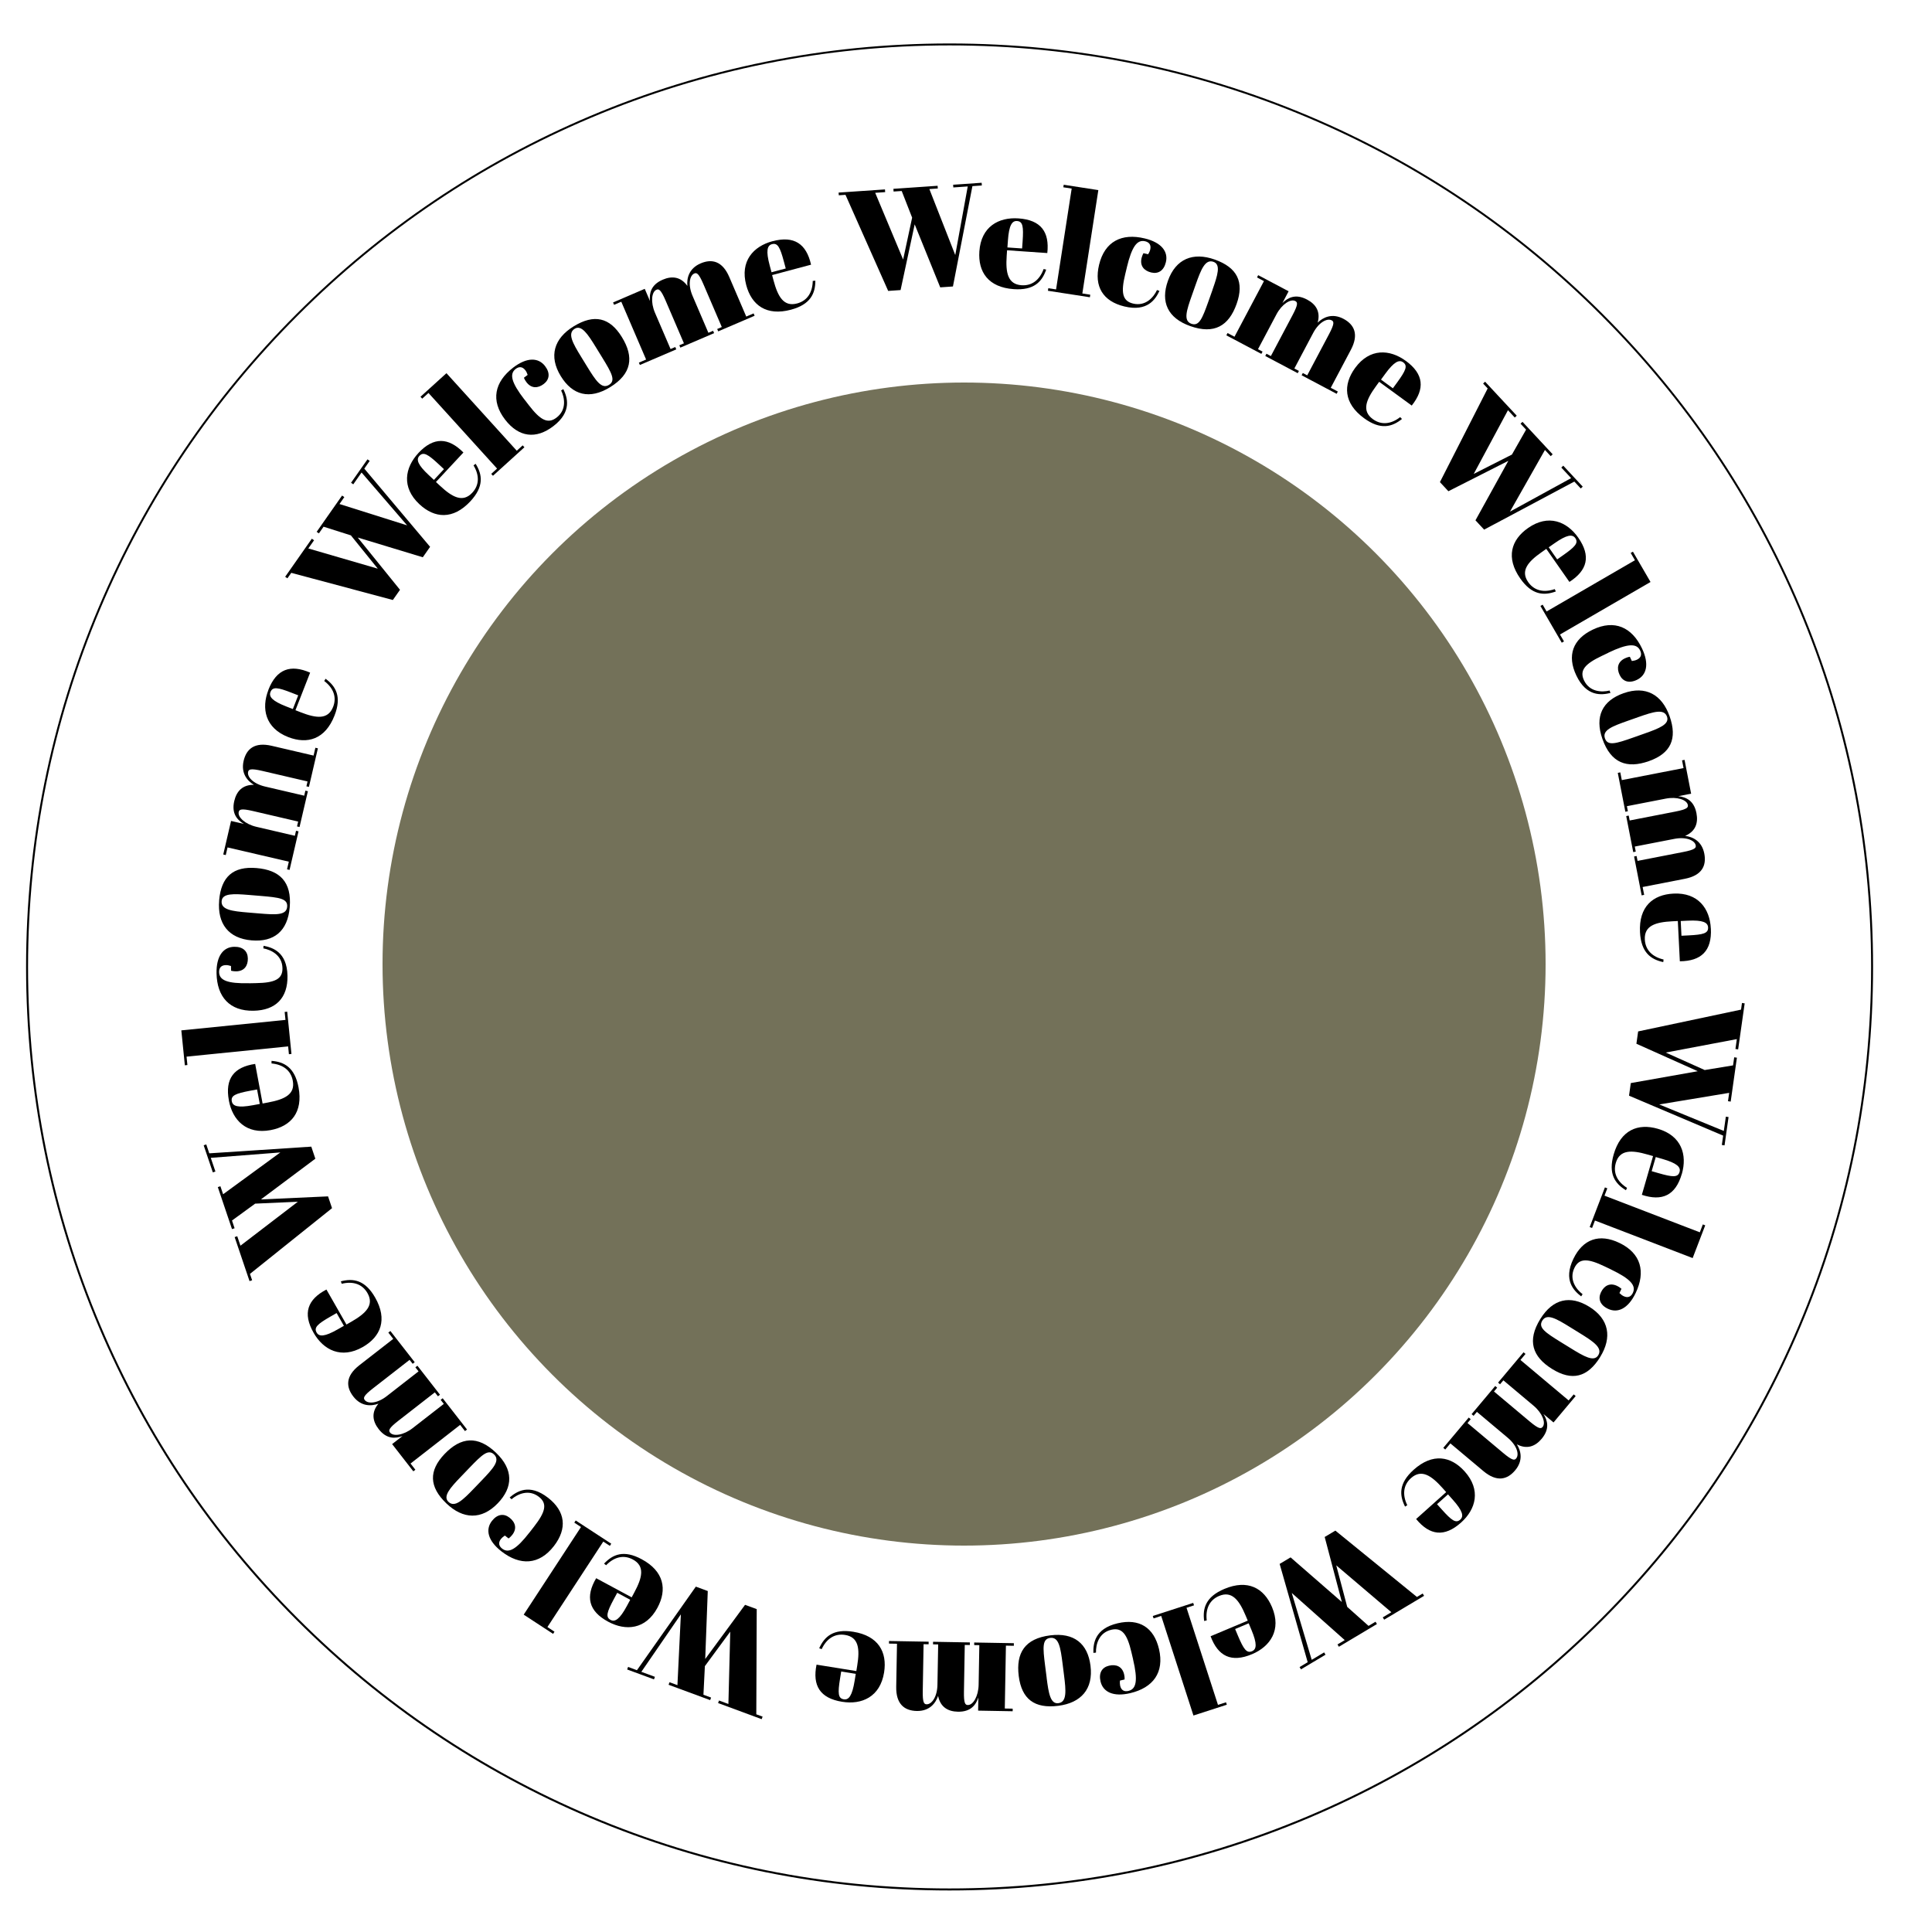 <?xml version="1.0" encoding="UTF-8"?><svg id="Layer_1" xmlns="http://www.w3.org/2000/svg" width="500" height="500" viewBox="0 0 500 500"><defs><style>.cls-1{fill:#737159;}</style></defs><path d="m90.8,138.55l-7.06-2.24-1.21,1.73-.58-.4,6.58-9.39.58.4-1.25,1.79,17.5,5.52-11.79-13.68-2.14,3.06-.58-.4,4.25-6.06.58.4-1.4,2,17.03,20.24-1.89,2.7-16.84-5.11,10.94,13.53-1.85,2.64-26.29-7.03-1,1.42-.58-.4,6.9-9.85.58.4-1.49,2.12,17.98,5.23-6.97-8.63Z"/><path d="m108.26,117.26c3.96-4.25,7.79-4.07,11.67-.15l-7.11,7.63,1.06.98c3.19,2.98,5.89,4.43,8.34,1.8,1.87-2,1.86-4.54.33-7.08l.54-.41c1.75,2.79,2.22,5.86-1.36,9.71-4.49,4.82-9.27,4.41-13.19.75-4.68-4.36-3.76-9.47-.26-13.24Zm6.64,4.16l-1.33-1.24c-2.84-2.65-3.99-3.31-5.03-2.21-.88.95-.44,2.32,2.43,4.99l1.33,1.24,2.6-2.79Z"/><path d="m115.55,96.59l18.19,20.06,1.53-1.39.45.49-8.14,7.38-.45-.49,1.51-1.37-17.75-19.57-1.62,1.47-.45-.49,6.71-6.09Z"/><path d="m135.74,103.4l1.17,1.52c2.89,3.75,4.85,4.91,7.13,3.15,2.67-2.05,2.08-5.19,1.18-7.02l.57-.35c1.02,2.11,2.33,5.82-2.57,9.58-4.52,3.47-8.98,2.89-12.5-1.68-3.79-4.93-2.74-9.75,2.1-13.47,3.58-2.75,6.54-2.6,8.23-.4,1.4,1.82,1.15,3.5-.31,4.63-1.52,1.17-3.22,1.22-4.48-.43-.2-.26-.47-.67-.67-1.17l.97-.74c-.17-.52-.38-.92-.61-1.21-.77-1-1.67-.96-2.49-.33-1.7,1.31-1.1,3.55,2.26,7.92Z"/><path d="m148.46,84.46c5.3-3.26,9.35-2.32,12.49,2.79,3.18,5.17,2.55,9.51-3.07,12.96-5.3,3.26-9.72,2.07-12.74-2.85-3.18-5.17-1.76-9.78,3.32-12.9Zm5.72,5.35c-2.09-3.4-3.7-5.81-5.46-4.72-1.92,1.18-.51,3.7,1.68,7.26l1.51,2.46c2.25,3.66,3.76,5.98,5.69,4.8,1.8-1.1.75-3.02-1.77-7.12l-1.65-2.68Z"/><path d="m166.87,74.77l1.34,3.13c-.19-1.93.18-4.18,3.31-5.52,2.41-1.04,4.67-.75,6.37,1.61-.19-1.93.36-4.5,3.42-5.82,2.96-1.27,5.67-.58,7.43,3.53l4.39,10.23,1.9-.82.26.61-9.42,4.04-.26-.61,1.19-.51-4.74-11.05c-1.24-2.89-1.76-3.07-2.37-2.81-1.22.52-1.69,2.9-.47,5.76l4.11,9.59,1.22-.52.26.61-8.74,3.75-.26-.61,1.19-.51-4.74-11.05c-1.24-2.89-1.76-3.07-2.37-2.81-1.26.54-1.56,3.21-.38,5.96l4.03,9.38,1.22-.52.26.61-9.42,4.04-.26-.61,1.87-.8-6.42-14.96-1.87.8-.26-.61,8.19-3.52Z"/><path d="m199.93,62.43c5.61-1.5,8.76.68,9.97,6.07l-10.08,2.69.37,1.39c1.13,4.22,2.64,6.88,6.11,5.95,2.65-.71,3.98-2.86,4.04-5.83l.67-.06c0,3.29-1.23,6.15-6.31,7.51-6.36,1.7-10.2-1.18-11.58-6.37-1.65-6.19,1.84-10.03,6.81-11.36Zm3.42,7.05l-.47-1.75c-1-3.75-1.62-4.93-3.09-4.54-1.25.33-1.61,1.73-.59,5.52l.47,1.75,3.68-.98Z"/><path d="m236.06,56.33l-2.7-6.9-2.1.14-.05-.7,11.44-.79.05.7-2.18.15,6.7,17.08,3.23-17.76-3.73.26-.05-.7,7.38-.51.05.7-2.44.17-5.04,25.97-3.29.23-6.61-16.31-3.65,17.01-3.21.22-11.05-24.87-1.73.12-.05-.7,12-.82.05.7-2.58.18,7.23,17.27,2.33-10.84Z"/><path d="m263.58,56.52c5.8.4,8.07,3.49,7.46,8.97l-10.41-.72-.1,1.44c-.3,4.36.27,7.36,3.85,7.61,2.73.19,4.7-1.42,5.71-4.2l.66.16c-1.07,3.12-3.16,5.42-8.4,5.05-6.57-.46-9.26-4.43-8.89-9.78.44-6.39,4.99-8.89,10.12-8.53Zm.94,7.78l.13-1.81c.27-3.88.06-5.19-1.45-5.29-1.29-.09-2.08,1.12-2.35,5.03l-.13,1.81,3.8.26Z"/><path d="m284.25,49.19l-4.14,26.76,2.05.32-.1.66-10.86-1.68.1-.66,2.01.31,4.04-26.1-2.16-.33.1-.66,8.96,1.39Z"/><path d="m291.64,69.16l-.45,1.87c-1.11,4.61-.77,6.85,2.04,7.53,3.27.79,5.34-1.65,6.2-3.5l.63.23c-1,2.12-3.06,5.47-9.07,4.02-5.54-1.33-7.89-5.17-6.55-10.78,1.45-6.04,5.86-8.26,11.8-6.83,4.39,1.05,6.14,3.45,5.49,6.15-.54,2.23-2,3.1-3.8,2.67-1.87-.45-2.97-1.74-2.49-3.75.08-.32.23-.78.49-1.25l1.19.29c.3-.46.48-.88.56-1.23.29-1.22-.31-1.9-1.31-2.14-2.09-.5-3.45,1.38-4.74,6.74Z"/><path d="m314.37,67.17c5.86,2.08,7.67,5.82,5.67,11.47-2.03,5.72-5.8,7.95-12.01,5.75-5.86-2.08-7.71-6.27-5.78-11.7,2.03-5.72,6.51-7.51,12.12-5.52Zm-.57,7.8c1.33-3.77,2.19-6.52.24-7.21-2.13-.75-3.2,1.93-4.59,5.87l-.96,2.72c-1.43,4.04-2.29,6.68-.16,7.44,1.99.7,2.82-1.32,4.43-5.85l1.05-2.96Z"/><path d="m333.48,75.41l-1.59,3.01c1.39-1.36,3.37-2.49,6.38-.89,2.32,1.23,3.52,3.16,2.74,5.97,1.39-1.36,3.73-2.54,6.68-.99,2.84,1.51,4.01,4.05,1.92,8.01l-5.21,9.84,1.83.97-.31.59-9.06-4.8.31-.59,1.14.61,5.63-10.63c1.47-2.78,1.29-3.3.7-3.61-1.18-.62-3.32.5-4.78,3.25l-4.88,9.22,1.18.62-.31.59-8.4-4.45.31-.59,1.14.61,5.63-10.63c1.47-2.78,1.29-3.3.7-3.61-1.21-.64-3.48.8-4.88,3.44l-4.78,9.02,1.18.62-.31.59-9.06-4.8.31-.59,1.8.95,7.62-14.39-1.8-.95.31-.59,7.88,4.17Z"/><path d="m363.82,93.39c4.69,3.42,4.97,7.25,1.54,11.57l-8.43-6.15-.85,1.17c-2.57,3.53-3.69,6.38-.79,8.49,2.21,1.61,4.73,1.3,7.07-.52l.47.48c-2.56,2.07-5.56,2.91-9.8-.19-5.32-3.88-5.49-8.67-2.33-13.01,3.77-5.17,8.96-4.87,13.11-1.84Zm-3.34,7.09l1.07-1.46c2.29-3.14,2.81-4.36,1.59-5.25-1.05-.76-2.36-.16-4.67,3.01l-1.07,1.46,3.08,2.25Z"/><path d="m391.29,117.63l3.66-6.44-1.44-1.54.51-.48,7.81,8.4-.51.48-1.49-1.6-9.05,15.96,15.83-8.67-2.55-2.74.51-.48,5.04,5.42-.51.48-1.66-1.79-23.35,12.44-2.24-2.41,8.51-15.4-15.52,7.87-2.19-2.36,12.36-24.24-1.18-1.27.51-.48,8.19,8.8-.51.48-1.76-1.9-8.86,16.49,9.89-5.01Z"/><path d="m408.45,139.15c3.33,4.76,2.36,8.47-2.29,11.45l-5.98-8.55-1.18.83c-3.58,2.5-5.56,4.84-3.5,7.78,1.57,2.24,4.06,2.76,6.86,1.8l.29.61c-3.1,1.13-6.2.95-9.21-3.36-3.78-5.4-2.38-9.99,2.02-13.06,5.25-3.67,10.05-1.7,13,2.51Zm-5.46,5.62l1.49-1.04c3.18-2.23,4.07-3.21,3.21-4.46-.74-1.06-2.18-.92-5.39,1.33l-1.49,1.04,2.18,3.12Z"/><path d="m427.15,150.62l-23.43,13.59,1.04,1.79-.58.33-5.52-9.51.58-.33,1.02,1.76,22.86-13.26-1.1-1.89.58-.33,4.55,7.84Z"/><path d="m416.26,168.93l-1.74.83c-4.28,2.04-5.82,3.71-4.58,6.32,1.45,3.04,4.64,3.12,6.62,2.63l.22.63c-2.28.55-6.18,1.05-8.83-4.53-2.45-5.15-.94-9.39,4.27-11.87,5.61-2.67,10.11-.63,12.73,4.88,1.94,4.08,1.17,6.94-1.33,8.13-2.07.99-3.67.39-4.46-1.28-.83-1.74-.51-3.4,1.36-4.29.3-.14.75-.32,1.28-.41l.52,1.1c.55-.06.98-.18,1.31-.34,1.14-.54,1.29-1.43.84-2.37-.92-1.94-3.24-1.82-8.22.55Z"/><path d="m432.09,185.36c2.07,5.86.29,9.63-5.36,11.62-5.72,2.02-9.83.48-12.02-5.73-2.07-5.86.03-9.94,5.47-11.85,5.72-2.02,9.93.35,11.91,5.96Zm-6.43,4.46c3.77-1.33,6.45-2.39,5.76-4.35-.75-2.13-3.51-1.27-7.45.12l-2.72.96c-4.05,1.43-6.64,2.42-5.89,4.55.7,1.99,2.8,1.37,7.33-.23l2.97-1.05Z"/><path d="m437.68,205.4l-3.34.65c1.93.23,4.05,1.06,4.7,4.4.5,2.58-.25,4.72-2.93,5.88,1.93.23,4.32,1.31,4.96,4.58.61,3.16-.63,5.66-5.03,6.52l-10.93,2.13.4,2.03-.65.13-1.96-10.06.65-.13.25,1.27,11.8-2.3c3.09-.6,3.37-1.07,3.25-1.72-.25-1.31-2.48-2.27-5.53-1.68l-10.24,1.99.25,1.31-.65.13-1.82-9.33.65-.13.25,1.27,11.8-2.3c3.09-.6,3.37-1.07,3.25-1.72-.26-1.34-2.8-2.21-5.75-1.63l-10.02,1.95.25,1.31-.65.13-1.96-10.06.65-.13.39,2,15.98-3.11-.39-2,.65-.13,1.7,8.75Z"/><path d="m442.77,240.31c.29,5.8-2.51,8.42-8.03,8.47l-.52-10.42-1.44.07c-4.36.22-7.28,1.14-7.1,4.72.14,2.73,1.96,4.5,4.85,5.17l-.08.67c-3.22-.69-5.75-2.49-6.02-7.74-.33-6.58,3.3-9.72,8.66-9.99,6.39-.32,9.42,3.9,9.67,9.04Zm-7.61,1.86l1.81-.09c3.88-.19,5.16-.55,5.08-2.07-.06-1.29-1.36-1.93-5.27-1.74l-1.81.09.19,3.81Z"/><path d="m441.2,276.92l7.31-1.2.3-2.09.7.1-1.61,11.36-.7-.1.31-2.16-18.1,3,16.71,6.86.53-3.7.7.1-1.04,7.33-.7-.1.34-2.42-24.36-10.34.46-3.26,17.33-3.07-15.88-7.11.45-3.19,26.63-5.64.24-1.72.7.1-1.69,11.91-.7-.1.36-2.56-18.4,3.48,10.12,4.54Z"/><path d="m435.25,303.81c-1.61,5.58-5.11,7.15-10.34,5.41l2.9-10.02-1.39-.4c-4.19-1.21-7.25-1.29-8.25,2.16-.76,2.63.4,4.89,2.91,6.46l-.29.61c-2.82-1.7-4.63-4.23-3.17-9.27,1.83-6.33,6.27-8.12,11.43-6.63,6.15,1.78,7.64,6.75,6.21,11.69Zm-7.8-.71l1.74.5c3.73,1.08,5.06,1.15,5.48-.3.36-1.24-.65-2.27-4.42-3.36l-1.74-.5-1.06,3.66Z"/><path d="m438.06,325.59l-25.29-9.72-.74,1.93-.62-.24,3.94-10.26.62.24-.73,1.9,24.67,9.48.78-2.04.62.24-3.25,8.46Z"/><path d="m416.98,328.56l-1.73-.83c-4.27-2.05-6.54-2.2-7.79.4-1.46,3.03.48,5.57,2.11,6.8l-.36.57c-1.86-1.43-4.7-4.15-2.02-9.71,2.47-5.13,6.72-6.62,11.92-4.12,5.6,2.69,6.83,7.47,4.19,12.98-1.96,4.07-4.67,5.27-7.17,4.06-2.07-.99-2.6-2.61-1.8-4.27.83-1.73,2.33-2.54,4.19-1.64.3.14.72.39,1.12.74l-.53,1.1c.39.39.75.65,1.09.81,1.13.54,1.92.1,2.37-.83.93-1.93-.62-3.66-5.59-6.05Z"/><path d="m414.13,351.19c-3.27,5.29-7.31,6.27-12.41,3.12-5.16-3.19-6.55-7.35-3.09-12.95,3.27-5.29,7.75-6.21,12.66-3.18,5.16,3.19,5.96,7.95,2.83,13.01Zm-7.51-2.2c3.4,2.1,5.91,3.52,7,1.76,1.19-1.92-1.21-3.53-4.77-5.73l-2.46-1.52c-3.65-2.26-6.05-3.65-7.24-1.73-1.11,1.79.69,3.04,4.78,5.56l2.68,1.65Z"/><path d="m402.05,368.13l-2.61-2.19c1.04,1.64,1.72,3.81-.46,6.42-1.69,2.01-3.83,2.78-6.42,1.43,1.04,1.64,1.71,4.18-.44,6.73-2.07,2.47-4.8,3.07-8.23.19l-8.53-7.16-1.33,1.59-.51-.43,6.59-7.85.51.43-.83.99,9.21,7.73c2.41,2.02,2.95,1.95,3.38,1.44.86-1.02.21-3.35-2.17-5.35l-7.99-6.71-.86,1.02-.51-.43,6.11-7.28.51.43-.83.99,9.21,7.73c2.41,2.02,2.95,1.95,3.38,1.44.88-1.05-.05-3.57-2.34-5.49l-7.82-6.57-.86,1.02-.51-.43,6.59-7.85.51.43-1.31,1.56,12.47,10.47,1.31-1.56.51.43-5.73,6.83Z"/><path d="m378.13,394.03c-4.33,3.87-8.12,3.35-11.64-.91l7.78-6.96-.96-1.08c-2.91-3.25-5.46-4.94-8.14-2.55-2.04,1.83-2.26,4.35-.97,7.02l-.57.36c-1.49-2.94-1.68-6.04,2.23-9.54,4.91-4.39,9.63-3.55,13.21.45,4.27,4.77,2.89,9.78-.94,13.21Zm-6.23-4.75l1.21,1.35c2.59,2.89,3.67,3.66,4.8,2.65.97-.86.65-2.27-1.96-5.19l-1.21-1.35-2.84,2.54Z"/><path d="m348.65,415.85l5.53,4.93,1.81-1.08.36.6-9.85,5.88-.36-.6,1.88-1.12-13.71-12.2,5.16,17.3,3.21-1.92.36.6-6.35,3.79-.36-.6,2.1-1.25-7.26-25.44,2.83-1.69,13.27,11.55-4.44-16.83,2.76-1.65,21.11,17.17,1.49-.89.36.6-10.33,6.17-.36-.6,2.22-1.33-14.26-12.13,2.83,10.72Z"/><path d="m324,428.11c-5.35,2.25-8.77.52-10.7-4.65l9.62-4.04-.56-1.33c-1.69-4.02-3.56-6.45-6.86-5.06-2.52,1.06-3.55,3.38-3.2,6.32l-.66.16c-.45-3.26.38-6.26,5.22-8.3,6.07-2.55,10.26-.22,12.34,4.72,2.48,5.9-.45,10.18-5.19,12.18Zm-4.35-6.52l.7,1.67c1.51,3.58,2.28,4.66,3.68,4.07,1.19-.5,1.35-1.93-.17-5.55l-.7-1.67-3.51,1.48Z"/><path d="m308.86,443.97l-8.34-25.77-1.97.64-.21-.63,10.46-3.38.21.63-1.94.63,8.14,25.13,2.08-.67.21.63-8.62,2.79Z"/><path d="m293.25,429.46l-.44-1.87c-1.08-4.61-2.39-6.47-5.2-5.81-3.28.77-4.03,3.87-3.97,5.91l-.67.08c-.06-2.34.28-6.26,6.29-7.67,5.55-1.3,9.37,1.06,10.69,6.68,1.42,6.05-1.52,10.01-7.46,11.41-4.39,1.03-7.03-.32-7.67-3.02-.52-2.23.39-3.67,2.19-4.09,1.87-.44,3.43.22,3.91,2.23.08.32.15.8.12,1.34l-1.19.28c-.06.55-.03,1,.05,1.36.29,1.22,1.13,1.56,2.14,1.32,2.09-.49,2.46-2.78,1.2-8.15Z"/><path d="m273.88,441.46c-6.17.78-9.47-1.75-10.23-7.69-.76-6.02,1.6-9.71,8.14-10.54,6.17-.78,9.71,2.13,10.43,7.85.76,6.02-2.43,9.63-8.34,10.38Zm-3.01-7.23c.5,3.97.98,6.82,3.03,6.55,2.24-.28,1.99-3.16,1.46-7.31l-.36-2.86c-.54-4.26-.96-7-3.2-6.72-2.09.26-1.93,2.45-1.32,7.22l.4,3.12Z"/><path d="m253.14,442.71l.06-3.4c-.62,1.84-1.88,3.74-5.28,3.68-2.63-.05-4.57-1.23-5.14-4.09-.62,1.84-2.18,3.96-5.51,3.9-3.22-.06-5.41-1.8-5.33-6.27l.2-11.13-2.07-.04v-.67s10.26.18,10.26.18v.67s-1.31-.02-1.31-.02l-.21,12.02c-.06,3.14.34,3.52,1.01,3.53,1.33.02,2.74-1.95,2.79-5.06l.19-10.43-1.33-.02v-.67s9.52.17,9.52.17v.67s-1.31-.02-1.31-.02l-.21,12.02c-.06,3.14.34,3.52,1.01,3.53,1.37.02,2.74-2.28,2.79-5.28l.18-10.21-1.33-.02v-.67s10.26.18,10.26.18v.67s-2.05-.04-2.05-.04l-.29,16.27,2.04.04v.67s-8.93-.16-8.93-.16Z"/><path d="m217.94,440.42c-5.74-.92-7.72-4.21-6.62-9.61l10.3,1.66.23-1.42c.7-4.31.4-7.36-3.14-7.93-2.7-.44-4.81.99-6.06,3.67l-.64-.22c1.35-3.01,3.63-5.11,8.82-4.27,6.5,1.05,8.82,5.25,7.97,10.54-1.02,6.32-5.78,8.4-10.85,7.58Zm-.24-7.83l-.29,1.79c-.62,3.84-.53,5.16.97,5.4,1.28.21,2.17-.92,2.8-4.8l.29-1.79-3.76-.61Z"/><path d="m182.42,431.2l-.37,7.4,1.98.73-.24.66-10.76-3.97.24-.66,2.05.76.89-18.33-10.23,14.88,3.51,1.29-.24.66-6.94-2.56.24-.66,2.29.85,15.24-21.63,3.09,1.14-.66,17.59,10.31-14.02,3.02,1.11-.11,27.22,1.63.6-.24.66-11.28-4.17.24-.66,2.43.9.48-18.72-6.57,8.93Z"/><path d="m157.39,419.69c-5.11-2.75-5.91-6.5-3.1-11.25l9.19,4.95.68-1.27c2.07-3.84,2.79-6.82-.37-8.52-2.41-1.3-4.86-.64-6.93,1.48l-.53-.41c2.26-2.4,5.11-3.64,9.74-1.14,5.8,3.12,6.62,7.85,4.07,12.57-3.04,5.64-8.21,6.04-12.74,3.6Zm2.35-7.48l-.86,1.6c-1.84,3.42-2.2,4.7-.86,5.42,1.14.61,2.36-.16,4.22-3.61l.86-1.6-3.36-1.81Z"/><path d="m135.54,417.86l14.82-22.67-1.73-1.13.36-.56,9.2,6.01-.36.56-1.7-1.11-14.46,22.12,1.83,1.2-.36.56-7.59-4.96Z"/><path d="m137.04,396.6l1.18-1.52c2.9-3.74,3.53-5.93,1.25-7.7-2.66-2.07-5.55-.7-7.09.63l-.48-.47c1.79-1.52,5.04-3.72,9.92.07,4.5,3.49,5.06,7.96,1.52,12.52-3.81,4.91-8.74,5.11-13.57,1.36-3.56-2.77-4.17-5.67-2.47-7.86,1.41-1.81,3.1-2,4.56-.86,1.52,1.18,1.99,2.81.72,4.44-.2.26-.53.62-.96.94l-.96-.75c-.46.3-.79.6-1.02.89-.77.99-.5,1.86.31,2.49,1.69,1.32,3.71.17,7.09-4.19Z"/><path d="m115.52,389.08c-4.49-4.3-4.6-8.46-.46-12.79,4.2-4.38,8.56-4.87,13.32-.31,4.49,4.3,4.46,8.88.46,13.05-4.2,4.38-9.02,4.17-13.32.05Zm3.73-6.88c-2.77,2.88-4.68,5.05-3.19,6.48,1.63,1.56,3.71-.45,6.6-3.46l2-2.08c2.97-3.1,4.84-5.15,3.21-6.72-1.52-1.46-3.11.04-6.44,3.51l-2.18,2.27Z"/><path d="m101.48,373.73l2.69-2.09c-1.82.67-4.09.89-6.18-1.8-1.61-2.07-1.91-4.33-.05-6.57-1.82.67-4.45.79-6.49-1.84-1.98-2.54-2-5.34,1.53-8.09l8.79-6.84-1.27-1.63.53-.41,6.3,8.08-.53.41-.8-1.02-9.49,7.39c-2.48,1.93-2.52,2.48-2.11,3.01.82,1.05,3.24.9,5.69-1.01l8.23-6.41-.82-1.05.53-.41,5.84,7.5-.53.41-.8-1.02-9.49,7.39c-2.48,1.93-2.52,2.48-2.11,3.01.84,1.08,3.5.7,5.86-1.14l8.06-6.27-.82-1.05.53-.41,6.3,8.09-.53.41-1.25-1.61-12.84,10,1.25,1.61-.53.41-5.48-7.04Z"/><path d="m81.16,344.92c-2.88-5.04-1.57-8.64,3.32-11.19l5.18,9.06,1.25-.72c3.79-2.17,5.97-4.31,4.19-7.42-1.36-2.38-3.79-3.12-6.66-2.41l-.23-.63c3.18-.84,6.26-.38,8.87,4.18,3.27,5.72,1.46,10.16-3.2,12.82-5.56,3.17-10.16.78-12.72-3.68Zm5.95-5.1l-1.57.9c-3.37,1.93-4.35,2.83-3.6,4.14.64,1.12,2.08,1.11,5.49-.84l1.57-.9-1.89-3.31Z"/><path d="m66.02,311.51l-5.98,4.36.67,2-.67.22-3.67-10.87.67-.22.7,2.07,14.81-10.82-18,1.4,1.2,3.54-.67.22-2.37-7.01.67-.23.78,2.31,26.4-1.73,1.05,3.12-14.09,10.54,17.38-.79,1.03,3.05-21.24,17.01.56,1.65-.67.22-3.85-11.39.67-.23.83,2.45,14.86-11.38-11.08.5Z"/><path d="m59.24,284.82c-1.07-5.71,1.34-8.68,6.8-9.48l1.92,10.25,1.42-.27c4.29-.8,7.06-2.11,6.39-5.64-.5-2.69-2.55-4.19-5.5-4.46v-.67c3.27.25,6.02,1.69,6.99,6.85,1.21,6.47-1.95,10.08-7.22,11.07-6.29,1.18-9.86-2.59-10.81-7.65Zm7.29-2.87l-1.78.33c-3.82.72-5.04,1.25-4.76,2.74.24,1.27,1.6,1.73,5.46,1.01l1.78-.33-.7-3.75Z"/><path d="m46.93,266.66l26.95-2.71-.21-2.06.66-.07,1.1,10.94-.66.07-.2-2.02-26.29,2.65.22,2.17-.66.07-.91-9.02Z"/><path d="m64.41,254.47l1.92-.04c4.73-.09,6.83-.99,6.77-3.87-.07-3.37-2.94-4.75-4.95-5.12l.06-.67c2.3.44,6.06,1.58,6.19,7.76.11,5.7-3.01,8.94-8.77,9.05-6.21.12-9.47-3.59-9.59-9.69-.09-4.51,1.79-6.81,4.56-6.86,2.29-.05,3.5,1.15,3.54,3,.04,1.92-.93,3.31-3,3.35-.33,0-.81-.02-1.34-.16l-.02-1.22c-.52-.17-.97-.24-1.34-.23-1.26.03-1.76.78-1.74,1.81.04,2.15,2.21,2.99,7.72,2.88Z"/><path d="m56.71,233.05c.52-6.19,3.67-8.9,9.65-8.4,6.05.5,9.17,3.58,8.62,10.15-.52,6.19-4.09,9.05-9.84,8.57-6.05-.5-8.92-4.38-8.42-10.31Zm7.69-1.44c-3.98-.33-6.87-.46-7.04,1.6-.19,2.25,2.68,2.6,6.85,2.95l2.88.24c4.28.36,7.05.51,7.23-1.74.17-2.1-1.99-2.39-6.78-2.79l-3.13-.26Z"/><path d="m59.8,212.46l3.32.77c-1.67-1-3.27-2.62-2.49-5.94.6-2.56,2.16-4.21,5.08-4.18-1.67-1-3.41-2.96-2.66-6.2.73-3.14,2.89-4.91,7.25-3.9l10.85,2.53.47-2.02.65.15-2.32,9.98-.65-.15.29-1.26-11.71-2.73c-3.06-.71-3.52-.4-3.67.25-.3,1.3,1.33,3.08,4.36,3.79l10.16,2.37.3-1.3.65.15-2.16,9.26-.65-.15.29-1.26-11.71-2.73c-3.06-.71-3.52-.4-3.67.25-.31,1.33,1.66,3.16,4.58,3.84l9.95,2.32.3-1.3.65.15-2.32,9.98-.65-.15.46-1.98-15.86-3.69-.46,1.98-.65-.15,2.02-8.69Z"/><path d="m69.46,178.52c2.12-5.41,5.74-6.65,10.8-4.44l-3.8,9.72,1.34.53c4.07,1.59,7.1,1.95,8.41-1.39,1-2.55.05-4.91-2.3-6.7l.35-.58c2.65,1.95,4.23,4.63,2.31,9.53-2.4,6.13-6.99,7.51-11.99,5.56-5.96-2.33-6.99-7.42-5.11-12.21Zm7.71,1.43l-1.69-.66c-3.62-1.42-4.93-1.61-5.48-.2-.47,1.21.44,2.32,4.1,3.75l1.69.66,1.39-3.55Z"/><path d="m245.75,489.25c-32.26,0-63.56-6.32-93.03-18.78-28.46-12.04-54.02-29.27-75.97-51.22s-39.18-47.51-51.22-75.97c-12.46-29.47-18.78-60.77-18.78-93.03s6.32-63.56,18.78-93.03c12.04-28.46,29.27-54.02,51.22-75.97s47.51-39.18,75.97-51.22c29.47-12.46,60.77-18.78,93.03-18.78s63.56,6.32,93.03,18.78c28.46,12.04,54.02,29.27,75.97,51.22s39.18,47.51,51.22,75.97c12.46,29.47,18.78,60.77,18.78,93.03s-6.32,63.56-18.78,93.03c-12.04,28.46-29.27,54.02-51.22,75.97s-47.51,39.18-75.97,51.22c-29.47,12.46-60.77,18.78-93.03,18.78Zm0-477.5c-32.2,0-63.43,6.31-92.83,18.74-28.4,12.01-53.91,29.21-75.81,51.11-21.9,21.9-39.1,47.41-51.11,75.81-12.44,29.4-18.74,60.64-18.74,92.83s6.31,63.43,18.74,92.83c12.01,28.4,29.21,53.91,51.11,75.81,21.9,21.9,47.41,39.1,75.81,51.11,29.4,12.44,60.64,18.74,92.83,18.74s63.43-6.31,92.83-18.74c28.4-12.01,53.91-29.21,75.81-51.11,21.9-21.9,39.1-47.41,51.11-75.81,12.44-29.4,18.74-60.64,18.74-92.83s-6.31-63.43-18.74-92.83c-12.01-28.4-29.21-53.91-51.11-75.81-21.9-21.9-47.41-39.1-75.81-51.11-29.4-12.44-60.64-18.74-92.83-18.74Z"/><circle class="cls-1" cx="249.5" cy="249.5" r="150.5"/></svg>